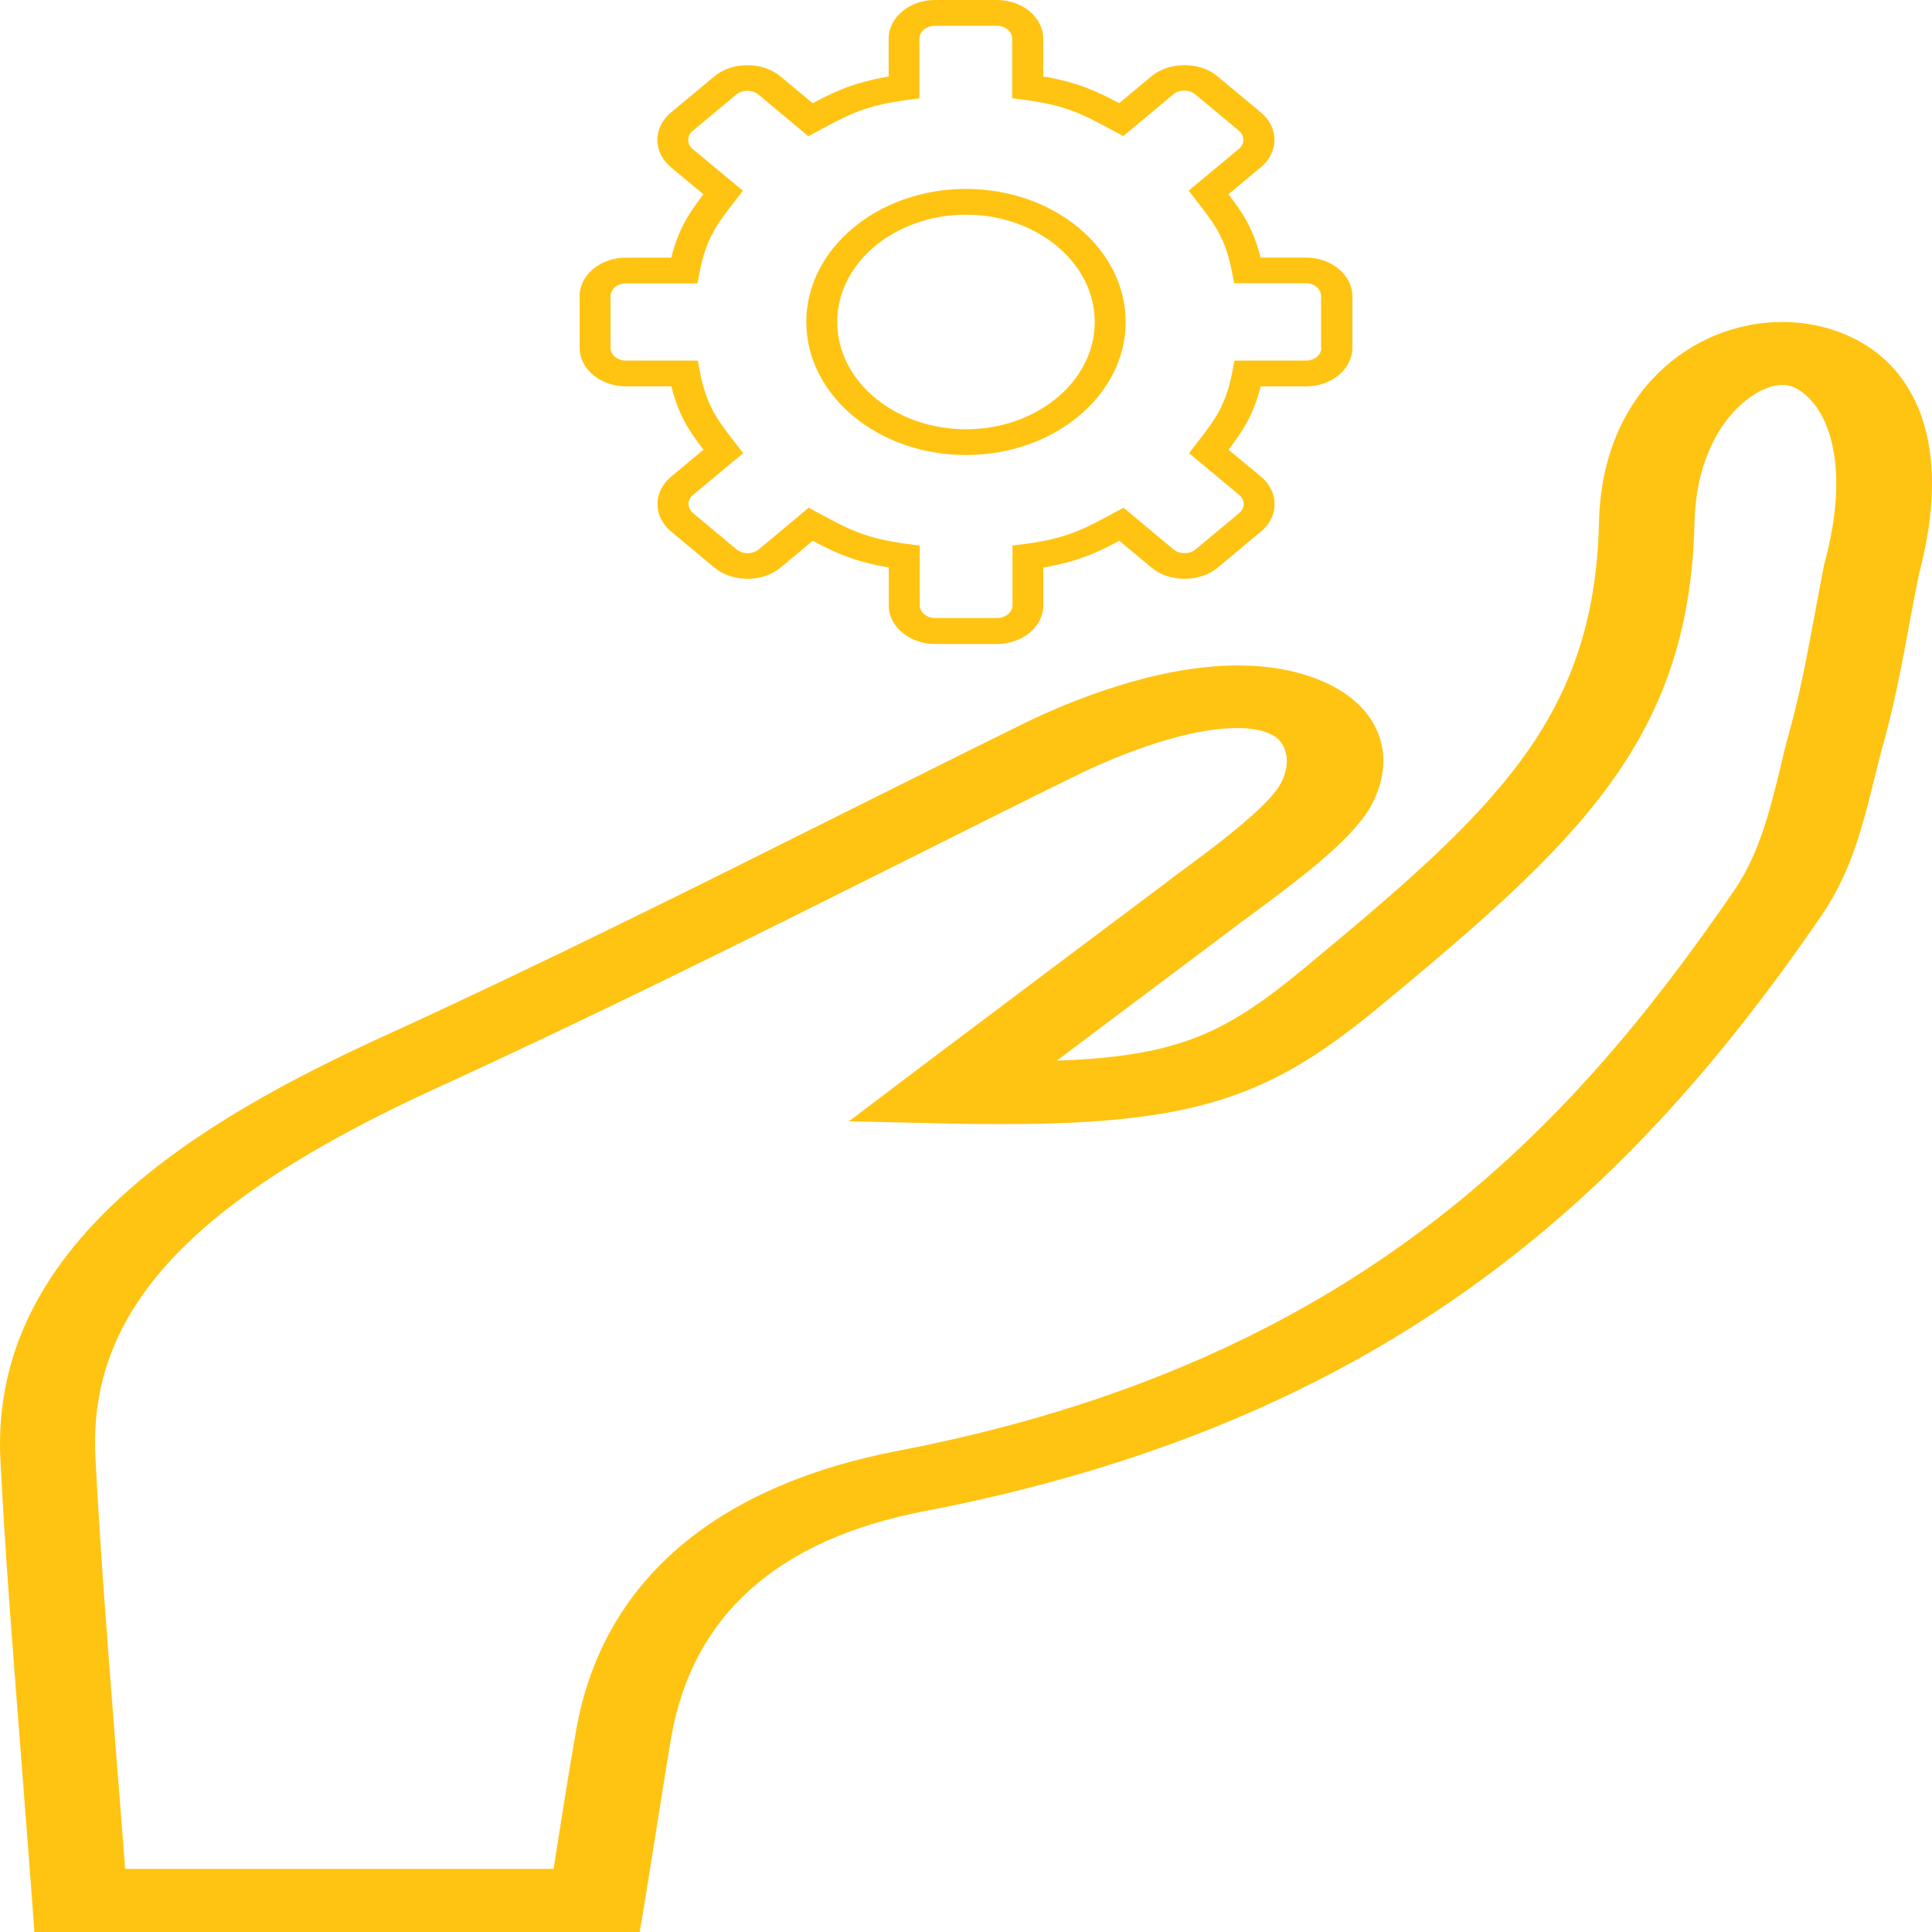 <svg width="50" height="50" viewBox="0 0 50 50" fill="none" xmlns="http://www.w3.org/2000/svg">
<path d="M24.999 4.889C22.72 4.889 20.867 6.435 20.867 8.332C20.867 10.232 22.722 11.776 24.999 11.776C27.279 11.776 29.132 10.23 29.132 8.332C29.132 6.433 27.279 4.889 24.999 4.889ZM24.999 11.109C23.161 11.109 21.667 9.863 21.667 8.332C21.667 6.8 23.163 5.556 24.999 5.556C26.838 5.556 28.332 6.802 28.332 8.332C28.332 9.865 26.838 11.109 24.999 11.109Z" fill="#FFC412"/>
<path d="M33.798 6.666H32.623C32.437 5.911 32.149 5.491 31.792 5.027L32.633 4.326C33.1 3.937 33.1 3.302 32.633 2.911L31.502 1.969C31.049 1.592 30.258 1.592 29.805 1.969L28.966 2.67C28.409 2.374 27.905 2.132 26.999 1.978V1C26.999 0.449 26.46 0 25.799 0H24.199C23.538 0 22.999 0.449 22.999 1V1.979C22.093 2.134 21.589 2.374 21.032 2.671L20.191 1.971C19.738 1.593 18.947 1.593 18.494 1.971L17.363 2.913C16.896 3.302 16.896 3.937 17.363 4.328L18.204 5.028C17.849 5.493 17.559 5.913 17.373 6.668H16.2C15.539 6.666 15 7.115 15 7.666V8.999C15 9.55 15.539 9.999 16.2 9.999H17.375C17.561 10.754 17.849 11.174 18.206 11.638L17.365 12.339C16.898 12.728 16.898 13.363 17.365 13.754L18.496 14.696C18.949 15.073 19.74 15.073 20.193 14.696L21.034 13.995C21.591 14.291 22.095 14.533 23.001 14.687V15.667C23.001 16.218 23.54 16.667 24.201 16.667H25.801C26.462 16.667 27.001 16.218 27.001 15.667V14.687C27.907 14.533 28.411 14.293 28.968 13.995L29.809 14.696C30.262 15.073 31.051 15.073 31.506 14.696L32.637 13.754C33.104 13.364 33.104 12.73 32.637 12.339L31.794 11.638C32.149 11.174 32.439 10.754 32.625 9.999H33.8C34.461 9.999 35 9.55 35 8.999V7.666C34.998 7.115 34.459 6.666 33.798 6.666ZM34.198 8.999C34.198 9.183 34.019 9.332 33.798 9.332H31.947L31.894 9.613C31.725 10.494 31.443 10.859 31.015 11.414L30.772 11.728L32.07 12.808C32.225 12.939 32.225 13.15 32.07 13.279L30.939 14.221C30.788 14.347 30.525 14.347 30.374 14.221L29.078 13.14L28.701 13.342C28.035 13.699 27.597 13.934 26.54 14.075L26.203 14.119V15.662C26.203 15.845 26.023 15.995 25.803 15.995H24.203C23.983 15.995 23.803 15.845 23.803 15.662V14.119L23.466 14.075C22.409 13.934 21.971 13.699 21.305 13.342L20.928 13.14L19.632 14.221C19.481 14.347 19.218 14.347 19.067 14.221L17.936 13.279C17.781 13.148 17.781 12.938 17.936 12.808L19.234 11.728L18.991 11.414C18.563 10.859 18.281 10.494 18.112 9.613L18.059 9.332H16.2C15.979 9.332 15.8 9.183 15.8 8.999V7.666C15.8 7.482 15.979 7.333 16.2 7.333H18.051L18.104 7.052C18.273 6.171 18.555 5.806 18.983 5.251L19.226 4.937L17.928 3.857C17.773 3.726 17.773 3.515 17.928 3.386L19.059 2.444C19.212 2.318 19.473 2.318 19.624 2.444L20.92 3.525L21.297 3.323C21.963 2.966 22.401 2.731 23.458 2.59L23.795 2.546V1C23.795 0.816 23.975 0.667 24.195 0.667H25.795C26.015 0.667 26.195 0.816 26.195 1V2.542L26.532 2.586C27.588 2.728 28.027 2.962 28.692 3.319L29.07 3.522L30.366 2.44C30.517 2.314 30.78 2.314 30.931 2.44L32.062 3.382C32.217 3.513 32.217 3.724 32.062 3.853L30.764 4.933L31.006 5.248C31.435 5.802 31.717 6.168 31.886 7.049L31.939 7.329H33.79C34.01 7.329 34.19 7.479 34.19 7.662V8.999H34.198Z" fill="#FFC412"/>
<path d="M48.574 9.132C47.915 8.621 47.048 8.333 46.125 8.333C43.831 8.333 41.459 10.111 41.382 13.516C41.261 18.611 38.692 20.965 33.784 25.032C31.731 26.73 30.534 27.335 27.35 27.45C29.03 26.183 30.567 25.039 32.093 23.887C32.181 23.823 32.269 23.758 32.368 23.686C33.773 22.649 35.069 21.656 35.508 20.807C36.134 19.605 35.739 18.41 34.487 17.755C33.806 17.402 32.983 17.222 32.038 17.222C29.898 17.222 27.658 18.158 26.505 18.719C24.924 19.497 23.332 20.296 21.784 21.066C17.941 22.988 13.966 24.974 9.947 26.809C5.171 28.99 -0.275 32.208 0.011 37.786C0.143 40.391 0.351 42.946 0.56 45.653C0.648 46.819 0.746 48.021 0.834 49.23L0.889 50H16.557L16.678 49.273C16.744 48.884 16.799 48.496 16.865 48.107C17.029 47.078 17.194 46.02 17.37 44.969C17.919 41.809 20.125 39.837 23.924 39.11C29.634 38.009 34.377 36.037 38.396 33.079C41.569 30.747 44.347 27.774 47.136 23.7C47.926 22.556 48.222 21.311 48.519 20.108C48.596 19.813 48.662 19.504 48.75 19.216C49.035 18.187 49.233 17.136 49.419 16.121C49.496 15.696 49.584 15.25 49.672 14.818C50.353 12.242 49.968 10.226 48.574 9.132ZM47.223 14.559L47.212 14.595C47.125 15.041 47.037 15.495 46.96 15.927C46.773 16.92 46.587 17.942 46.312 18.928C46.224 19.238 46.147 19.547 46.081 19.849C45.796 21.001 45.532 22.088 44.885 23.038C40.636 29.228 35.069 35.274 23.233 37.548C18.457 38.469 15.58 40.967 14.91 44.782C14.723 45.84 14.559 46.905 14.394 47.934C14.372 48.078 14.35 48.222 14.328 48.366H3.239C3.162 47.416 3.096 46.473 3.019 45.559C2.811 42.86 2.602 40.312 2.47 37.721C2.273 33.928 4.93 31.063 11.353 28.134C15.415 26.277 19.412 24.283 23.266 22.354C24.803 21.584 26.395 20.785 27.965 20.015C28.536 19.741 30.501 18.842 32.017 18.842C32.39 18.842 32.697 18.899 32.928 19.022C33.323 19.23 33.422 19.756 33.147 20.274C32.829 20.886 31.314 22.002 30.49 22.606C30.392 22.678 30.304 22.743 30.216 22.815C28.152 24.362 26.099 25.903 23.672 27.731L21.97 29.019L24.572 29.077C25.088 29.091 25.561 29.091 26 29.091C31.116 29.091 32.994 28.292 35.717 26.039C40.822 21.814 43.721 19.151 43.853 13.544C43.907 11.04 45.39 9.96 46.125 9.96C46.312 9.96 46.499 10.032 46.674 10.176C47.366 10.716 47.871 12.148 47.223 14.559Z" fill="#FFC412"/>
</svg>
